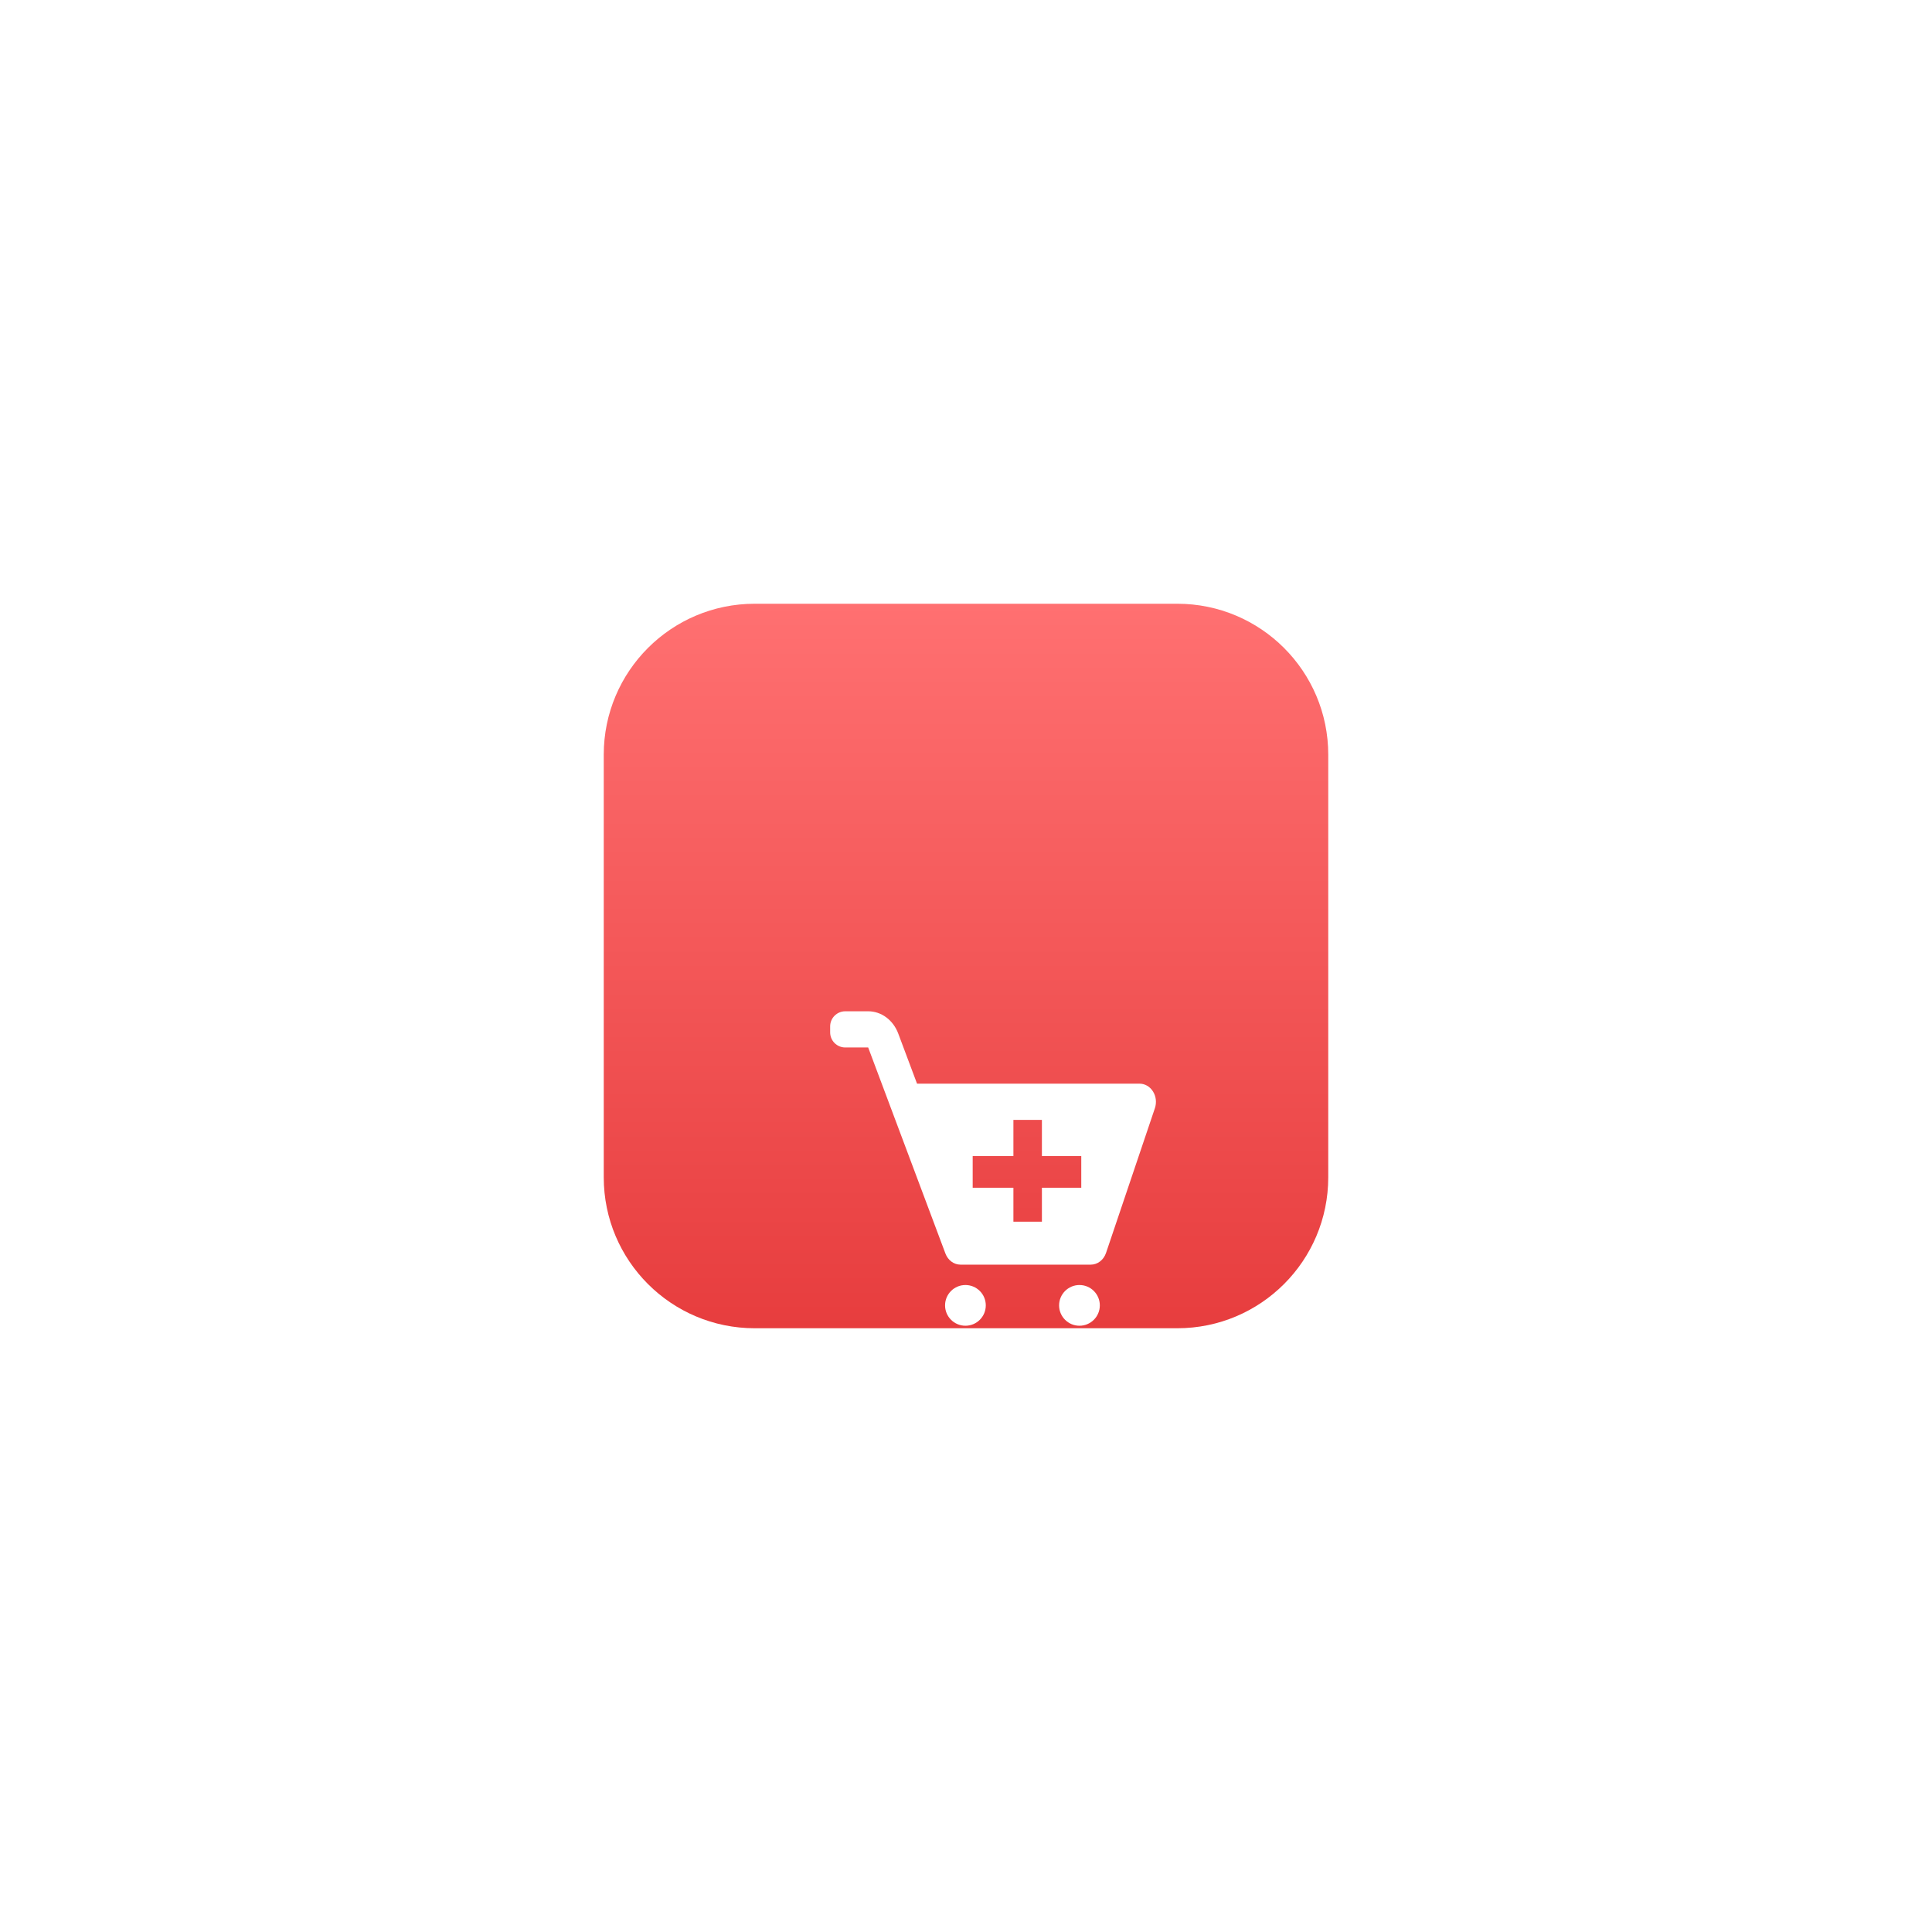 <svg width="128" height="128" viewBox="0 0 128 128" fill="none" xmlns="http://www.w3.org/2000/svg">
<g filter="url(#filter0_d_1_217)">
<path d="M40 56C40 50.477 44.477 46 50 46H78C83.523 46 88 50.477 88 56V84C88 89.523 83.523 94 78 94H50C44.477 94 40 89.523 40 84V56Z" fill="url(#paint0_linear_1_217)"/>
</g>
<g filter="url(#filter1_d_1_217)">
<path d="M61.962 79.834C62.707 79.834 63.311 79.23 63.311 78.485C63.311 77.74 62.707 77.136 61.962 77.136C61.217 77.136 60.613 77.74 60.613 78.485C60.613 79.23 61.217 79.834 61.962 79.834Z" fill="white"/>
<path d="M69.517 79.834C70.262 79.834 70.866 79.23 70.866 78.485C70.866 77.74 70.262 77.136 69.517 77.136C68.772 77.136 68.168 77.74 68.168 78.485C68.168 79.23 68.772 79.834 69.517 79.834Z" fill="white"/>
<path d="M73.504 63.796H58.756L57.511 60.475C57.347 60.037 57.071 59.664 56.716 59.401C56.361 59.139 55.944 58.999 55.518 59H54C53.448 59 53 59.448 53 60V60.398C53 60.95 53.448 61.398 54 61.398H55.519L60.637 75.049C60.805 75.495 61.199 75.786 61.633 75.786H70.267C70.717 75.786 71.119 75.476 71.278 75.009L74.516 65.417C74.576 65.236 74.596 65.04 74.575 64.848C74.553 64.656 74.49 64.473 74.39 64.314C74.291 64.154 74.159 64.024 74.004 63.934C73.85 63.844 73.679 63.797 73.504 63.796ZM69.637 70.691H67.029V72.939H65.141V70.691H62.443V68.592H65.141V66.194H67.029V68.592H69.637V70.691Z" fill="white"/>
</g>
<defs>
<filter id="filter0_d_1_217" x="0" y="0" width="128" height="128" filterUnits="userSpaceOnUse" color-interpolation-filters="sRGB">
<feFlood flood-opacity="0" result="BackgroundImageFix"/>
<feColorMatrix in="SourceAlpha" type="matrix" values="0 0 0 0 0 0 0 0 0 0 0 0 0 0 0 0 0 0 127 0" result="hardAlpha"/>
<feOffset dy="-6"/>
<feGaussianBlur stdDeviation="20"/>
<feColorMatrix type="matrix" values="0 0 0 0 0.922 0 0 0 0 0.271 0 0 0 0 0.275 0 0 0 0.2 0"/>
<feBlend mode="normal" in2="BackgroundImageFix" result="effect1_dropShadow_1_217"/>
<feBlend mode="normal" in="SourceGraphic" in2="effect1_dropShadow_1_217" result="shape"/>
</filter>
<filter id="filter1_d_1_217" x="41" y="53" width="49.583" height="48.834" filterUnits="userSpaceOnUse" color-interpolation-filters="sRGB">
<feFlood flood-opacity="0" result="BackgroundImageFix"/>
<feColorMatrix in="SourceAlpha" type="matrix" values="0 0 0 0 0 0 0 0 0 0 0 0 0 0 0 0 0 0 127 0" result="hardAlpha"/>
<feOffset dx="2" dy="8"/>
<feGaussianBlur stdDeviation="7"/>
<feColorMatrix type="matrix" values="0 0 0 0 0.696 0 0 0 0 0.135 0 0 0 0 0.138 0 0 0 0.37 0"/>
<feBlend mode="normal" in2="BackgroundImageFix" result="effect1_dropShadow_1_217"/>
<feBlend mode="normal" in="SourceGraphic" in2="effect1_dropShadow_1_217" result="shape"/>
</filter>
<linearGradient id="paint0_linear_1_217" x1="64" y1="46" x2="64" y2="94" gradientUnits="userSpaceOnUse">
<stop stop-color="#FF7071"/>
<stop offset="1" stop-color="#E73D3E"/>
</linearGradient>
</defs>
</svg>
